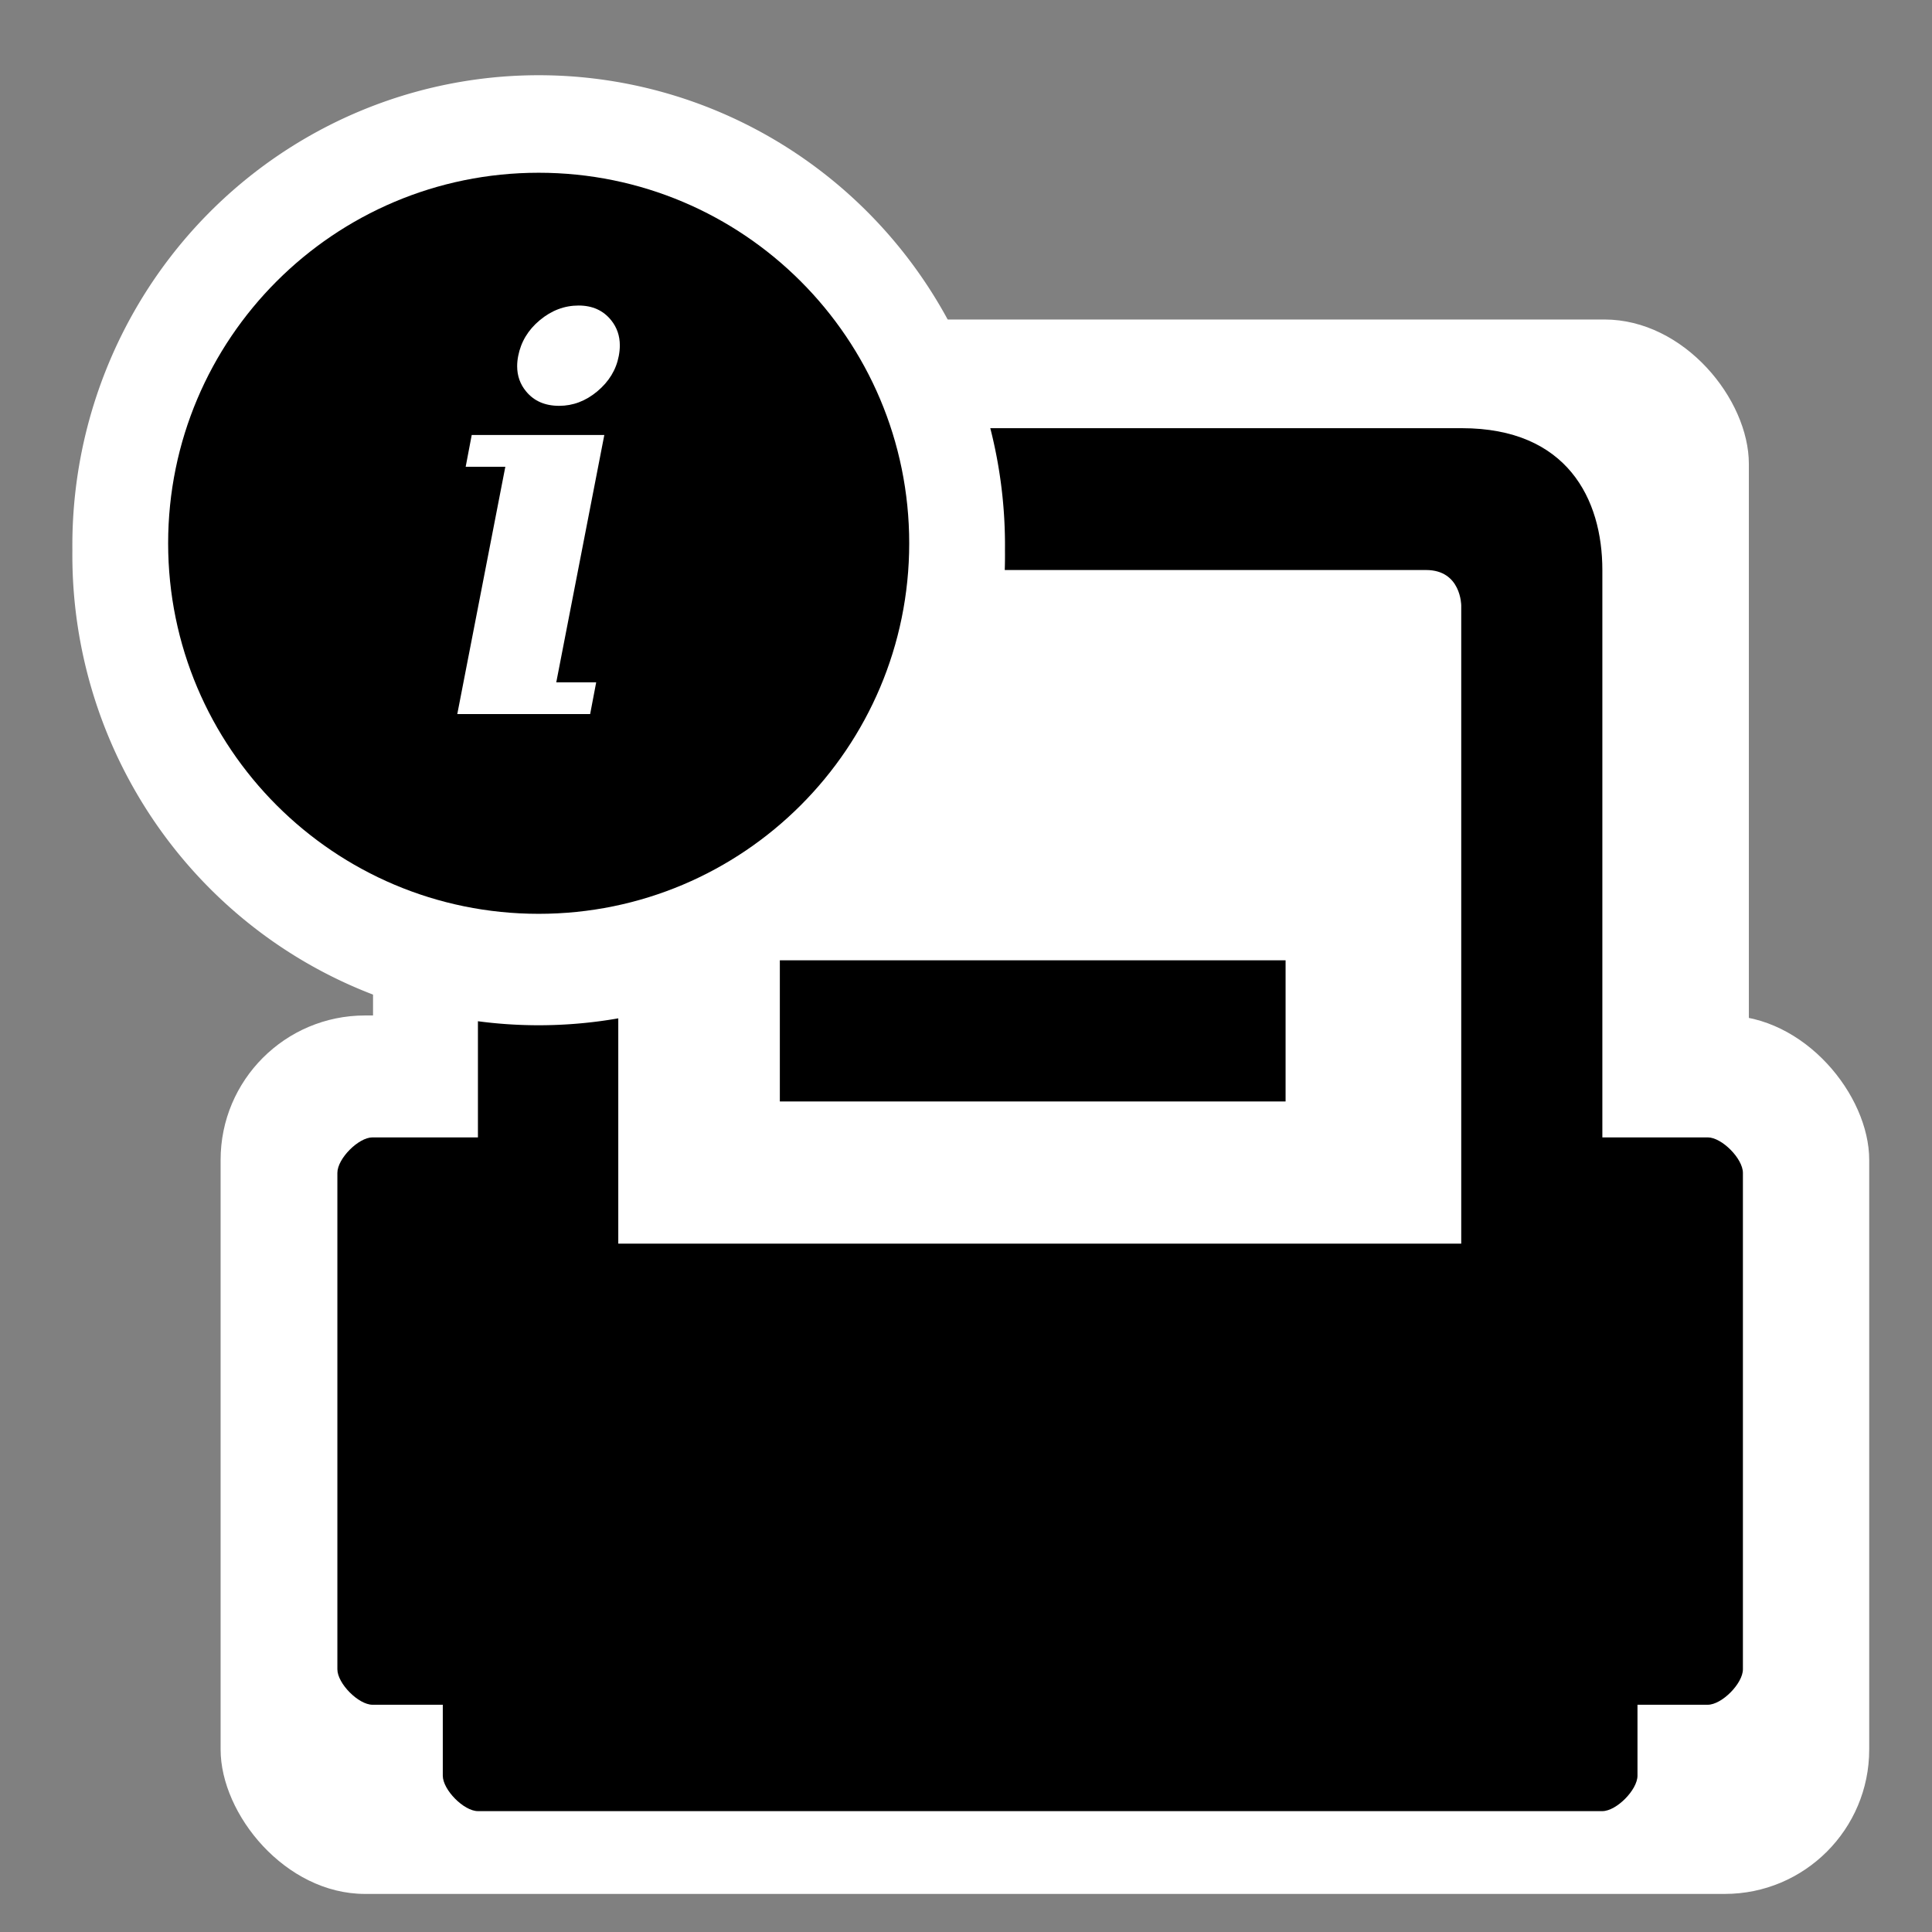 <?xml version="1.0" encoding="UTF-8" standalone="no"?>
<!-- Created with Inkscape (http://www.inkscape.org/) -->

<svg
   xmlns:dc="http://purl.org/dc/elements/1.1/"
   xmlns:cc="http://creativecommons.org/ns#"
   xmlns:rdf="http://www.w3.org/1999/02/22-rdf-syntax-ns#"
   xmlns:svg="http://www.w3.org/2000/svg"
   xmlns="http://www.w3.org/2000/svg"
   xmlns:sodipodi="http://sodipodi.sourceforge.net/DTD/sodipodi-0.dtd"
   xmlns:inkscape="http://www.inkscape.org/namespaces/inkscape"
   width="48"
   height="48"
   id="svg5121"
   version="1.1"
   inkscape:version="0.48.5 r10040"
   sodipodi:docname="document-print-report.svg">
  <rect width="100%" height="100%" fill="#808080" stroke="none"/>
  <defs
     id="defs5123" />
  <sodipodi:namedview
     id="base"
     pagecolor="#ffffff"
     bordercolor="#666666"
     borderopacity="1.0"
     inkscape:pageopacity="0.0"
     inkscape:pageshadow="2"
     inkscape:zoom="10.034439"
     inkscape:cx="40.920455"
     inkscape:cy="20.567913"
     inkscape:document-units="px"
     inkscape:current-layer="layer1"
     showgrid="false"
     inkscape:window-width="1914"
     inkscape:window-height="1031"
     inkscape:window-x="0"
     inkscape:window-y="25"
     inkscape:window-maximized="1" />
  <g
     inkscape:label="Capa 1"
     inkscape:groupmode="layer"
     id="layer1"
     transform="translate(0,-1004.362)">
    <rect
       style="fill:#ffffff;fill-opacity:1;stroke:none"
       id="rect2995-9"
       width="40.959"
       height="21.825"
       x="5.481"
       y="1029.591"
       ry="3.588" />
    <rect
       style="fill:#ffffff;fill-opacity:1;stroke:none"
       id="rect2995"
       width="34.182"
       height="21.825"
       x="9.268"
       y="1012.3"
       ry="3.588" />
    <g
       id="g3095"
       transform="matrix(0.873,0,0,0.881,4.89,1011.476)">
      <path
         inkscape:connector-curvature="0"
         sodipodi:nodetypes="ccccccccc"
         id="path13"
         d="m 41,42 c 0,0.4 -0.6,1 -1,1 L 8,43 C 7.6,43 7,42.4 7,42 l 0,-2 c 0,-0.4 0.5,-0.7 0.9,-0.7 l 31.9,0 c 0.4,0 1.2,0.3 1.2,0.7 l 0,2 z"
         style="fill:#000000;fill-rule:nonzero;stroke:none" />
      <path
         inkscape:connector-curvature="0"
         sodipodi:nodetypes="ccccccccc"
         id="path15"
         d="m 44,39 c 0,0.4 -0.6,1 -1,1 L 5,40 C 4.6,40 4,39.4 4,39 L 4,25 c 0,-0.4 0.6,-1 1,-1 l 38,0 c 0.4,0 1,0.6 1,1 l 0,14 z"
         style="fill:#000000;fill-rule:nonzero;stroke:none" />
      <path
         inkscape:connector-curvature="0"
         sodipodi:nodetypes="ccccccc"
         id="path17"
         d="M 12,4 C 9,4 8,6 8,8 L 8,26 40,26 40,8 C 40,6 39,4 36,4 L 12,4 z"
         style="fill:#000000;fill-rule:nonzero;stroke:none" />
    </g>
    <path
       inkscape:connector-curvature="0"
       style="fill:#ffffff;fill-rule:nonzero;stroke:none"
       d="m 36.303,1035.26 -20.942,0 0,-15.855 c 0,0 0,-0.881 0.873,-0.881 l 19.197,0 c 0.873,0 0.873,0.881 0.873,0.881 l 0,15.855 z"
       id="path19"
       sodipodi:nodetypes="ccccccc" />
    <path
       inkscape:connector-curvature="0"
       style="fill:none;stroke:#000000;stroke-width:3.507;stroke-linejoin:miter;stroke-miterlimit:4;stroke-dasharray:none"
       d="m 19.375,1029.974 12.565,0"
       id="path21"
       sodipodi:nodetypes="cc" />
    <path
       sodipodi:type="arc"
       style="fill:#ffffff;stroke:none"
       id="path3769"
       sodipodi:cx="-1.3376714"
       sodipodi:cy="26.781765"
       sodipodi:rx="8.9946871"
       sodipodi:ry="8.9485598"
       d="m 7.657,26.782 a 8.995,8.949 0 1 1 -17.989,0 8.995,8.949 0 1 1 17.989,0 z"
       transform="matrix(1.288,0,0,1.305,15.106,983.082)" />
    <g
       id="g3040"
       transform="translate(-1.794,4.684)">
      <path
         transform="matrix(0.19,0,0,0.19,-2.72,989.409)"
         d="m 142.648,125.088 c 0,26.759 -21.693,48.452 -48.452,48.452 -26.759,0 -48.452,-21.693 -48.452,-48.452 0,-26.759 21.693,-48.452 48.452,-48.452 26.759,0 48.452,21.693 48.452,48.452 z"
         sodipodi:ry="48.452328"
         sodipodi:rx="48.452328"
         sodipodi:cy="125.08843"
         sodipodi:cx="94.196136"
         id="path2986"
         style="fill:#000000;fill-opacity:1;stroke:none"
         sodipodi:type="arc" />
      <g
         id="flowRoot3822"
         style="font-size:40px;font-style:normal;font-variant:normal;font-weight:normal;font-stretch:normal;line-height:125%;letter-spacing:0px;word-spacing:0px;fill:#ffffff;fill-opacity:1;stroke:none;font-family:'A.C.M.E. Secret Agent';-inkscape-font-specification:'A.C.M.E. Secret Agent'"
         transform="matrix(0.334,0,0,0.334,-3.584,989.334)">
        <path
           inkscape:connector-curvature="0"
           id="path3850"
           style="font-style:italic;font-weight:bold;fill:#ffffff;font-family:DejaVu Serif;-inkscape-font-specification:DejaVu Serif Bold Italic"
           d="m 54.648,57.447 c 0.208,-1.055 0.742,-1.94 1.602,-2.656 0.872,-0.729 1.836,-1.094 2.891,-1.094 1.029,3e-5 1.836,0.365 2.422,1.094 0.43,0.534 0.645,1.159 0.645,1.875 -1.3e-5,0.247 -0.026,0.508 -0.078,0.781 -0.195,1.029 -0.729,1.908 -1.602,2.637 -0.859,0.716 -1.803,1.074 -2.832,1.074 -1.055,2.3e-5 -1.875,-0.358 -2.461,-1.074 -0.443,-0.534 -0.664,-1.159 -0.664,-1.875 -5e-6,-0.247 0.026,-0.501 0.078,-0.762 m 2.832,24.277 2.969,0 L 60,84.088 l -9.883,0 3.574,-18.398 -2.949,0 0.449,-2.363 9.863,0 -3.574,18.398" />
      </g>
    </g>
  </g>
</svg>
